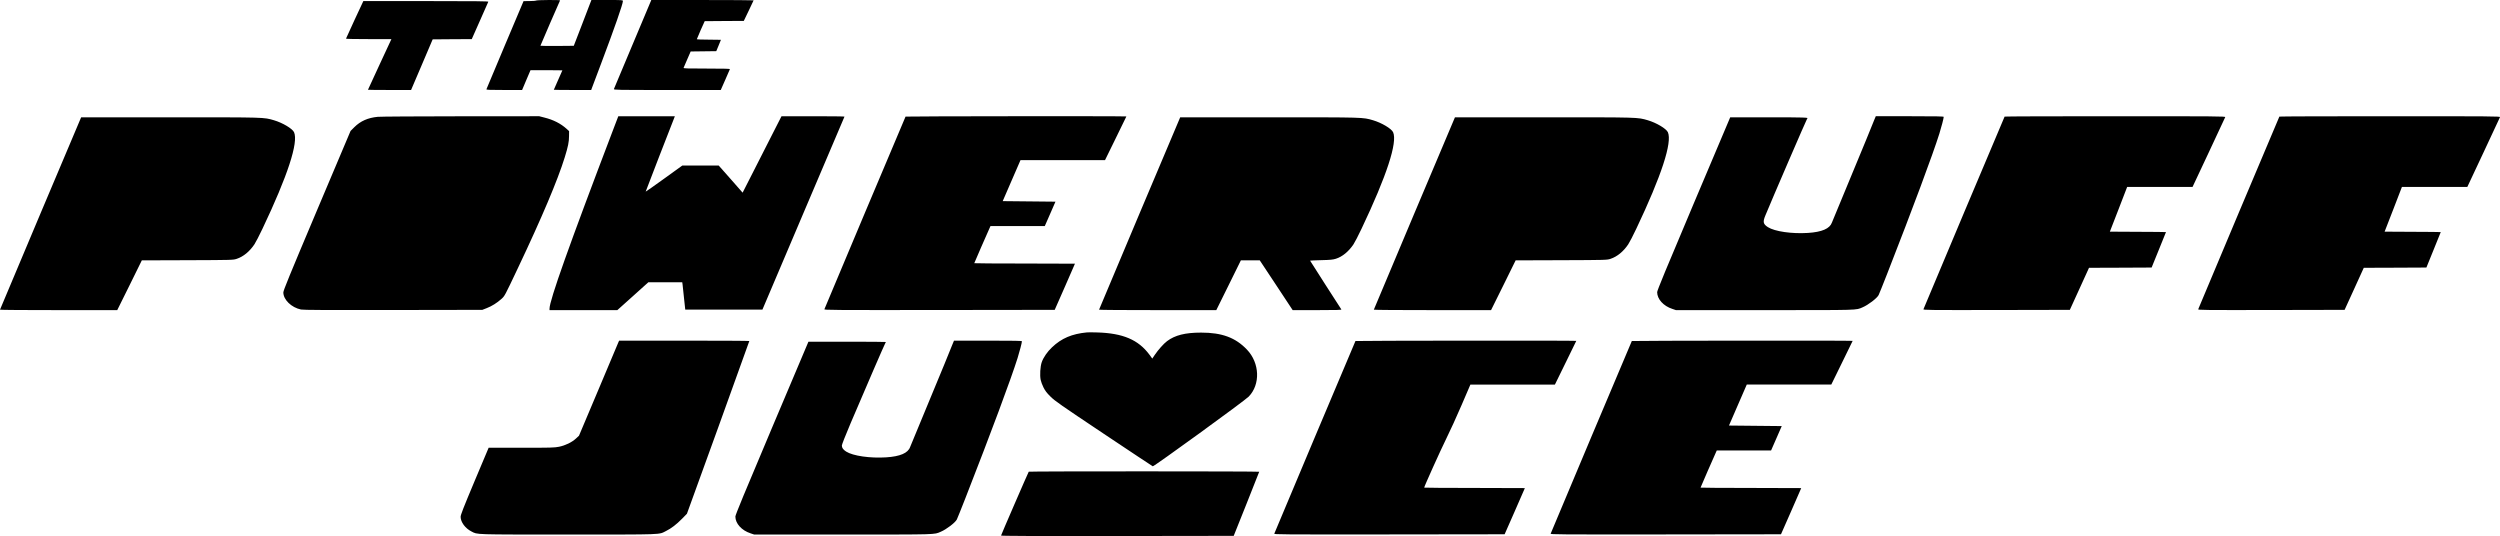 <?xml version="1.0" encoding="utf-8"?>
<!-- Generator: Adobe Illustrator 16.0.0, SVG Export Plug-In . SVG Version: 6.00 Build 0)  -->
<!DOCTYPE svg PUBLIC "-//W3C//DTD SVG 1.1//EN" "http://www.w3.org/Graphics/SVG/1.1/DTD/svg11.dtd">
<svg version="1.1" id="vector" xmlns="http://www.w3.org/2000/svg" xmlns:xlink="http://www.w3.org/1999/xlink" x="0px" y="0px"
	 width="555.709px" height="119.155px" viewBox="13.621 518.4 555.709 119.155"
	 enable-background="new 13.621 518.4 555.709 119.155" xml:space="preserve">
<g id="group">
	<path id="path" d="M132.796,518.519c-0.095,0.061-0.762,0.119-1.488,0.119l-1.31,0.012l-4.107,9.715
		c-2.262,5.346-4.12,9.787-4.143,9.87c-0.036,0.144,0.655,0.167,3.94,0.167h3.988l0.929-2.203l0.941-2.202h3.548
		c1.94,0,3.536,0.024,3.536,0.036c0,0.023-0.429,1-0.952,2.154c-0.524,1.167-0.953,2.143-0.953,2.167s1.869,0.048,4.155,0.048h4.155
		l0.119-0.334c0.06-0.178,0.988-2.631,2.048-5.44c3.06-8.12,4.881-13.334,4.881-14.001c0-0.215-0.155-0.227-3.5-0.227h-3.5
		l-0.31,0.799c-0.167,0.451-1.048,2.738-1.953,5.095l-1.655,4.286l-3.715,0.035c-2.036,0.013-3.703-0.012-3.703-0.047
		c0-0.072,4.25-9.882,4.37-10.084C138.189,518.353,133.01,518.388,132.796,518.519z M158.286,518.662
		c-0.06,0.155-1.917,4.561-4.119,9.799c-2.215,5.238-4.048,9.619-4.084,9.727c-0.047,0.203,0.572,0.215,11.846,0.215h11.906
		l0.988-2.238c0.536-1.227,1-2.298,1.036-2.381c0.047-0.107-1.024-0.143-5.143-0.143c-4.441,0-5.191-0.024-5.144-0.168
		c0.036-0.095,0.405-0.951,0.822-1.904l0.75-1.727l2.845-0.035l2.846-0.036l0.512-1.237c0.286-0.68,0.524-1.263,0.524-1.287
		c0-0.012-1.203-0.035-2.679-0.035c-1.477,0-2.679-0.047-2.679-0.096c0-0.047,0.393-0.976,0.869-2.059l0.881-1.953l4.346-0.035
		l4.345-0.024l1.083-2.25c0.607-1.238,1.095-2.274,1.095-2.321c0-0.036-5.119-0.072-11.37-0.072h-11.37L158.286,518.662z
		 M92.459,522.769c-1.06,2.287-1.929,4.18-1.929,4.227c0,0.061,2.274,0.096,5.048,0.096h5.048l-2.607,5.607
		c-1.429,3.072-2.607,5.619-2.607,5.655c0,0.024,2.155,0.048,4.798,0.048h4.786l2.405-5.631l2.393-5.62l4.346-0.036l4.346-0.023
		l1.81-4.084c1-2.238,1.845-4.143,1.869-4.227c0.048-0.106-2.774-0.143-13.858-0.143H94.388L92.459,522.769z M97.591,544.367
		c-2.19,0.214-3.822,0.928-5.203,2.297l-0.845,0.846l-7.477,17.68c-6.214,14.716-7.465,17.775-7.465,18.216
		c0.012,1.619,1.786,3.346,3.929,3.798c0.488,0.107,5.596,0.131,20.478,0.107l19.823-0.035l0.976-0.382
		c1.119-0.429,2.298-1.167,3.262-2.036c0.75-0.678,0.703-0.595,3.703-6.929c5.274-11.12,8.822-19.501,10.382-24.562
		c0.738-2.393,0.953-3.428,0.953-4.715l0.012-1.106l-0.56-0.513c-1.298-1.166-2.917-2-4.929-2.5l-1.155-0.297l-17.454,0.012
		C106.425,544.259,98.126,544.307,97.591,544.367z M149.892,547.295c-9.774,25.645-14.12,37.884-14.12,39.705v0.333h15.073
		l3.453-3.096l3.44-3.095h7.537l0.071,0.5c0.036,0.286,0.179,1.655,0.321,3.036l0.274,2.535h17.156l9.096-21.406
		c5.012-11.762,9.12-21.43,9.144-21.489c0.024-0.048-3.107-0.083-6.977-0.083h-7.024l-1.953,3.834
		c-1.083,2.119-3.024,5.939-4.322,8.5l-2.369,4.654l-2.655-3.023l-2.667-3.012h-8.072l-4.06,2.928
		c-2.227,1.607-4.072,2.906-4.096,2.882c-0.012-0.012,1.333-3.524,2.988-7.774c1.667-4.262,3.131-8.024,3.262-8.369l0.238-0.619
		h-12.572L149.892,547.295z M214.909,544.319c-0.107,0.179-17.978,42.599-18.037,42.813c-0.047,0.19,1.203,0.202,25.573,0.179
		l25.621-0.035l2.25-5.107c1.238-2.811,2.25-5.132,2.25-5.156c0-0.012-5.036-0.035-11.191-0.035s-11.191-0.035-11.191-0.072
		c0-0.059,2.953-6.833,3.464-7.94l0.143-0.321h12.072l1.19-2.715l1.179-2.702l-5.857-0.06l-5.87-0.06l1.977-4.56l1.976-4.549h18.787
		l2.369-4.833c1.31-2.667,2.381-4.857,2.381-4.882C263.996,544.188,214.957,544.236,214.909,544.319z M430.21,545.117
		c-0.203,0.477-1,2.452-1.775,4.369c-0.785,1.929-2.773,6.738-4.428,10.703c-1.656,3.965-3.084,7.418-3.18,7.68
		c-0.477,1.357-2.215,2.107-5.346,2.309c-3.547,0.227-7.369-0.32-8.881-1.285c-1.061-0.679-1.166-1.154-0.572-2.584
		c1.43-3.488,9.227-21.549,9.311-21.572c0.523-0.215-0.881-0.262-8.512-0.262h-8.607l-8.121,19.191
		c-6.107,14.43-8.119,19.322-8.119,19.668c0,1.548,1.393,3.096,3.393,3.738l0.775,0.262h19.738c21.336,0,20.229,0.036,21.752-0.619
		c1.25-0.523,3.215-2.023,3.572-2.727c0.094-0.178,0.963-2.333,1.916-4.773c5.75-14.703,10.119-26.455,11.584-31.109
		c0.465-1.488,0.965-3.417,0.965-3.727c0-0.107-1.584-0.143-7.549-0.143h-7.547L430.21,545.117z M459.212,544.319
		c-0.107,0.179-17.979,42.599-18.037,42.813c-0.049,0.19,0.762,0.202,16.238,0.179l16.299-0.035l2.131-4.668l2.131-4.679
		l6.965-0.024l6.953-0.035l1.596-3.929c0.881-2.167,1.596-3.94,1.596-3.952c0-0.024-2.811-0.049-6.238-0.061l-6.238-0.035
		l1.928-4.965l1.918-4.977h14.535l3.596-7.655c1.977-4.214,3.619-7.751,3.668-7.857c0.07-0.19-1.691-0.202-24.455-0.202
		C470.296,544.236,459.236,544.271,459.212,544.319z M520.287,544.319c-0.105,0.179-17.977,42.599-18.035,42.813
		c-0.049,0.19,0.762,0.202,16.238,0.179l16.299-0.035l2.131-4.668l2.131-4.679l6.965-0.024l6.953-0.035l1.596-3.929
		c0.881-2.167,1.596-3.94,1.596-3.952c0-0.024-2.811-0.049-6.238-0.061l-6.24-0.035l1.93-4.965l1.916-4.977h14.537l3.596-7.655
		c1.977-4.214,3.619-7.751,3.668-7.857c0.07-0.19-1.691-0.202-24.455-0.202C531.373,544.236,520.312,544.271,520.287,544.319z
		 M22.633,565.82c-4.953,11.728-9.013,21.371-9.013,21.418c0,0.061,5.87,0.096,13.037,0.096h13.025l2.738-5.523l2.726-5.537
		l10.156-0.035c10.12-0.035,10.167-0.048,10.953-0.31c1.464-0.488,2.845-1.619,3.917-3.214c0.274-0.405,1.083-1.965,1.786-3.453
		c5.62-11.822,8.037-19.24,7.024-21.479c-0.369-0.797-2.56-2.095-4.465-2.654c-2.321-0.666-1.655-0.654-23.097-0.654H31.658
		L22.633,565.82z M266.936,565.82c-4.953,11.728-9.012,21.371-9.012,21.418c0,0.061,5.869,0.096,13.037,0.096h13.024l2.738-5.535
		l2.728-5.537h4.189l3.668,5.537l3.654,5.535h5.453c4.334,0,5.441-0.035,5.369-0.154c-0.059-0.072-1.643-2.536-3.523-5.465
		c-1.881-2.941-3.43-5.357-3.43-5.381c0-0.024,1.107-0.072,2.477-0.107c2.047-0.048,2.596-0.107,3.25-0.31
		c1.441-0.452,2.834-1.596,3.918-3.202c0.273-0.405,1.082-1.965,1.785-3.453c5.619-11.822,8.037-19.24,7.023-21.479
		c-0.369-0.797-2.559-2.095-4.463-2.654c-2.322-0.666-1.656-0.654-23.098-0.654H275.96L266.936,565.82z M328.011,565.82
		C323.06,577.547,319,587.191,319,587.238c0,0.061,5.869,0.096,13.037,0.096h13.023l2.738-5.523l2.727-5.537l10.156-0.035
		c10.119-0.035,10.168-0.048,10.953-0.31c1.465-0.488,2.846-1.619,3.916-3.214c0.275-0.405,1.084-1.965,1.787-3.453
		c5.619-11.822,8.035-19.24,7.023-21.479c-0.369-0.797-2.559-2.095-4.465-2.654c-2.32-0.666-1.654-0.654-23.096-0.654h-19.764
		L328.011,565.82z M255.245,592.287c-3.357,0.321-5.655,1.297-7.787,3.322c-1.024,0.964-1.905,2.238-2.274,3.297
		c-0.333,0.929-0.452,2.941-0.238,3.941c0.071,0.381,0.357,1.131,0.619,1.666c0.393,0.774,0.703,1.191,1.572,2.049
		c0.988,0.977,2.06,1.727,11.822,8.25c5.905,3.941,10.81,7.203,10.906,7.238c0.238,0.084,20.406-14.549,21.31-15.477
		c2.645-2.703,2.477-7.477-0.381-10.465c-2.547-2.668-5.536-3.775-10.19-3.775c-3.536,0-5.798,0.572-7.56,1.894
		c-0.774,0.583-1.941,1.894-2.727,3.048l-0.56,0.834l-0.643-0.881c-2.464-3.311-5.881-4.764-11.608-4.93
		C256.531,592.263,255.507,592.263,255.245,592.287z M151.071,594.501c-0.083,0.214-2.095,4.977-4.453,10.572l-4.298,10.18
		l-0.679,0.631c-0.905,0.832-2.322,1.523-3.75,1.82c-1.024,0.203-1.679,0.227-8.382,0.227h-7.274l-3.119,7.406
		c-2.536,6.047-3.107,7.512-3.107,7.951c0.012,1.18,1.036,2.561,2.417,3.252c1.393,0.713,0.19,0.678,21.454,0.678
		c21.633,0,20.097,0.059,21.788-0.785c1.143-0.561,2.31-1.453,3.572-2.738l1.071-1.096l6.941-19.145
		c3.81-10.537,6.929-19.191,6.929-19.252c0-0.047-6.513-0.082-14.478-0.082h-14.465L151.071,594.501z M225.314,595.001
		c-0.203,0.476-1,2.452-1.774,4.369c-0.786,1.928-2.774,6.738-4.429,10.703s-3.083,7.416-3.179,7.68
		c-0.476,1.357-2.214,2.107-5.346,2.309c-3.548,0.227-7.37-0.32-8.881-1.285c-0.667-0.43-0.953-0.834-0.953-1.346
		c0.012-0.238,0.786-2.215,1.905-4.857c3.667-8.607,7.548-17.561,7.715-17.822c0.095-0.144,0.167-0.299,0.167-0.334
		s-3.87-0.06-8.608-0.06h-8.608l-8.12,19.192c-6.107,14.43-8.12,19.322-8.12,19.668c0,1.547,1.393,3.096,3.393,3.738l0.774,0.262
		h19.74c21.334,0,20.228,0.035,21.751-0.619c1.25-0.523,3.214-2.023,3.572-2.727c0.095-0.178,0.964-2.334,1.917-4.773
		c5.75-14.703,10.12-26.455,11.584-31.109c0.464-1.488,0.964-3.418,0.964-3.727c0-0.107-1.583-0.143-7.548-0.143h-7.548
		L225.314,595.001z M314.916,594.203c-0.107,0.18-17.977,42.6-18.037,42.813c-0.047,0.191,1.203,0.203,25.574,0.18l25.621-0.035
		l2.25-5.109c1.238-2.809,2.25-5.131,2.25-5.154c0-0.012-5.037-0.035-11.191-0.035c-6.156,0-11.191-0.037-11.191-0.072
		c0-0.238,3.619-8.273,4.881-10.822c0.846-1.701,2.404-5.119,3.465-7.596l1.928-4.488h18.787l2.369-4.834
		c1.311-2.666,2.383-4.857,2.383-4.881C364.003,594.072,314.964,594.121,314.916,594.203z M376.349,594.203
		c-0.107,0.18-17.979,42.6-18.037,42.813c-0.049,0.191,1.203,0.203,25.572,0.18l25.621-0.035l2.25-5.109
		c1.238-2.809,2.25-5.131,2.25-5.154c0-0.012-5.035-0.035-11.191-0.035c-6.154,0-11.189-0.037-11.189-0.072
		c0-0.059,2.951-6.834,3.463-7.941l0.145-0.32h12.072l1.189-2.715l1.18-2.703l-5.857-0.059l-5.871-0.061l1.977-4.559l1.977-4.549
		h18.787l2.369-4.834c1.311-2.666,2.381-4.857,2.381-4.881C425.435,594.072,376.396,594.121,376.349,594.203z M242.292,623.253
		c-0.19,0.32-6.155,14.072-6.155,14.191c0,0.096,6.56,0.119,25.859,0.107l25.859-0.037l2.833-7.084
		c1.561-3.893,2.834-7.119,2.834-7.166C293.521,623.146,242.363,623.146,242.292,623.253z"/>
</g>
</svg>
